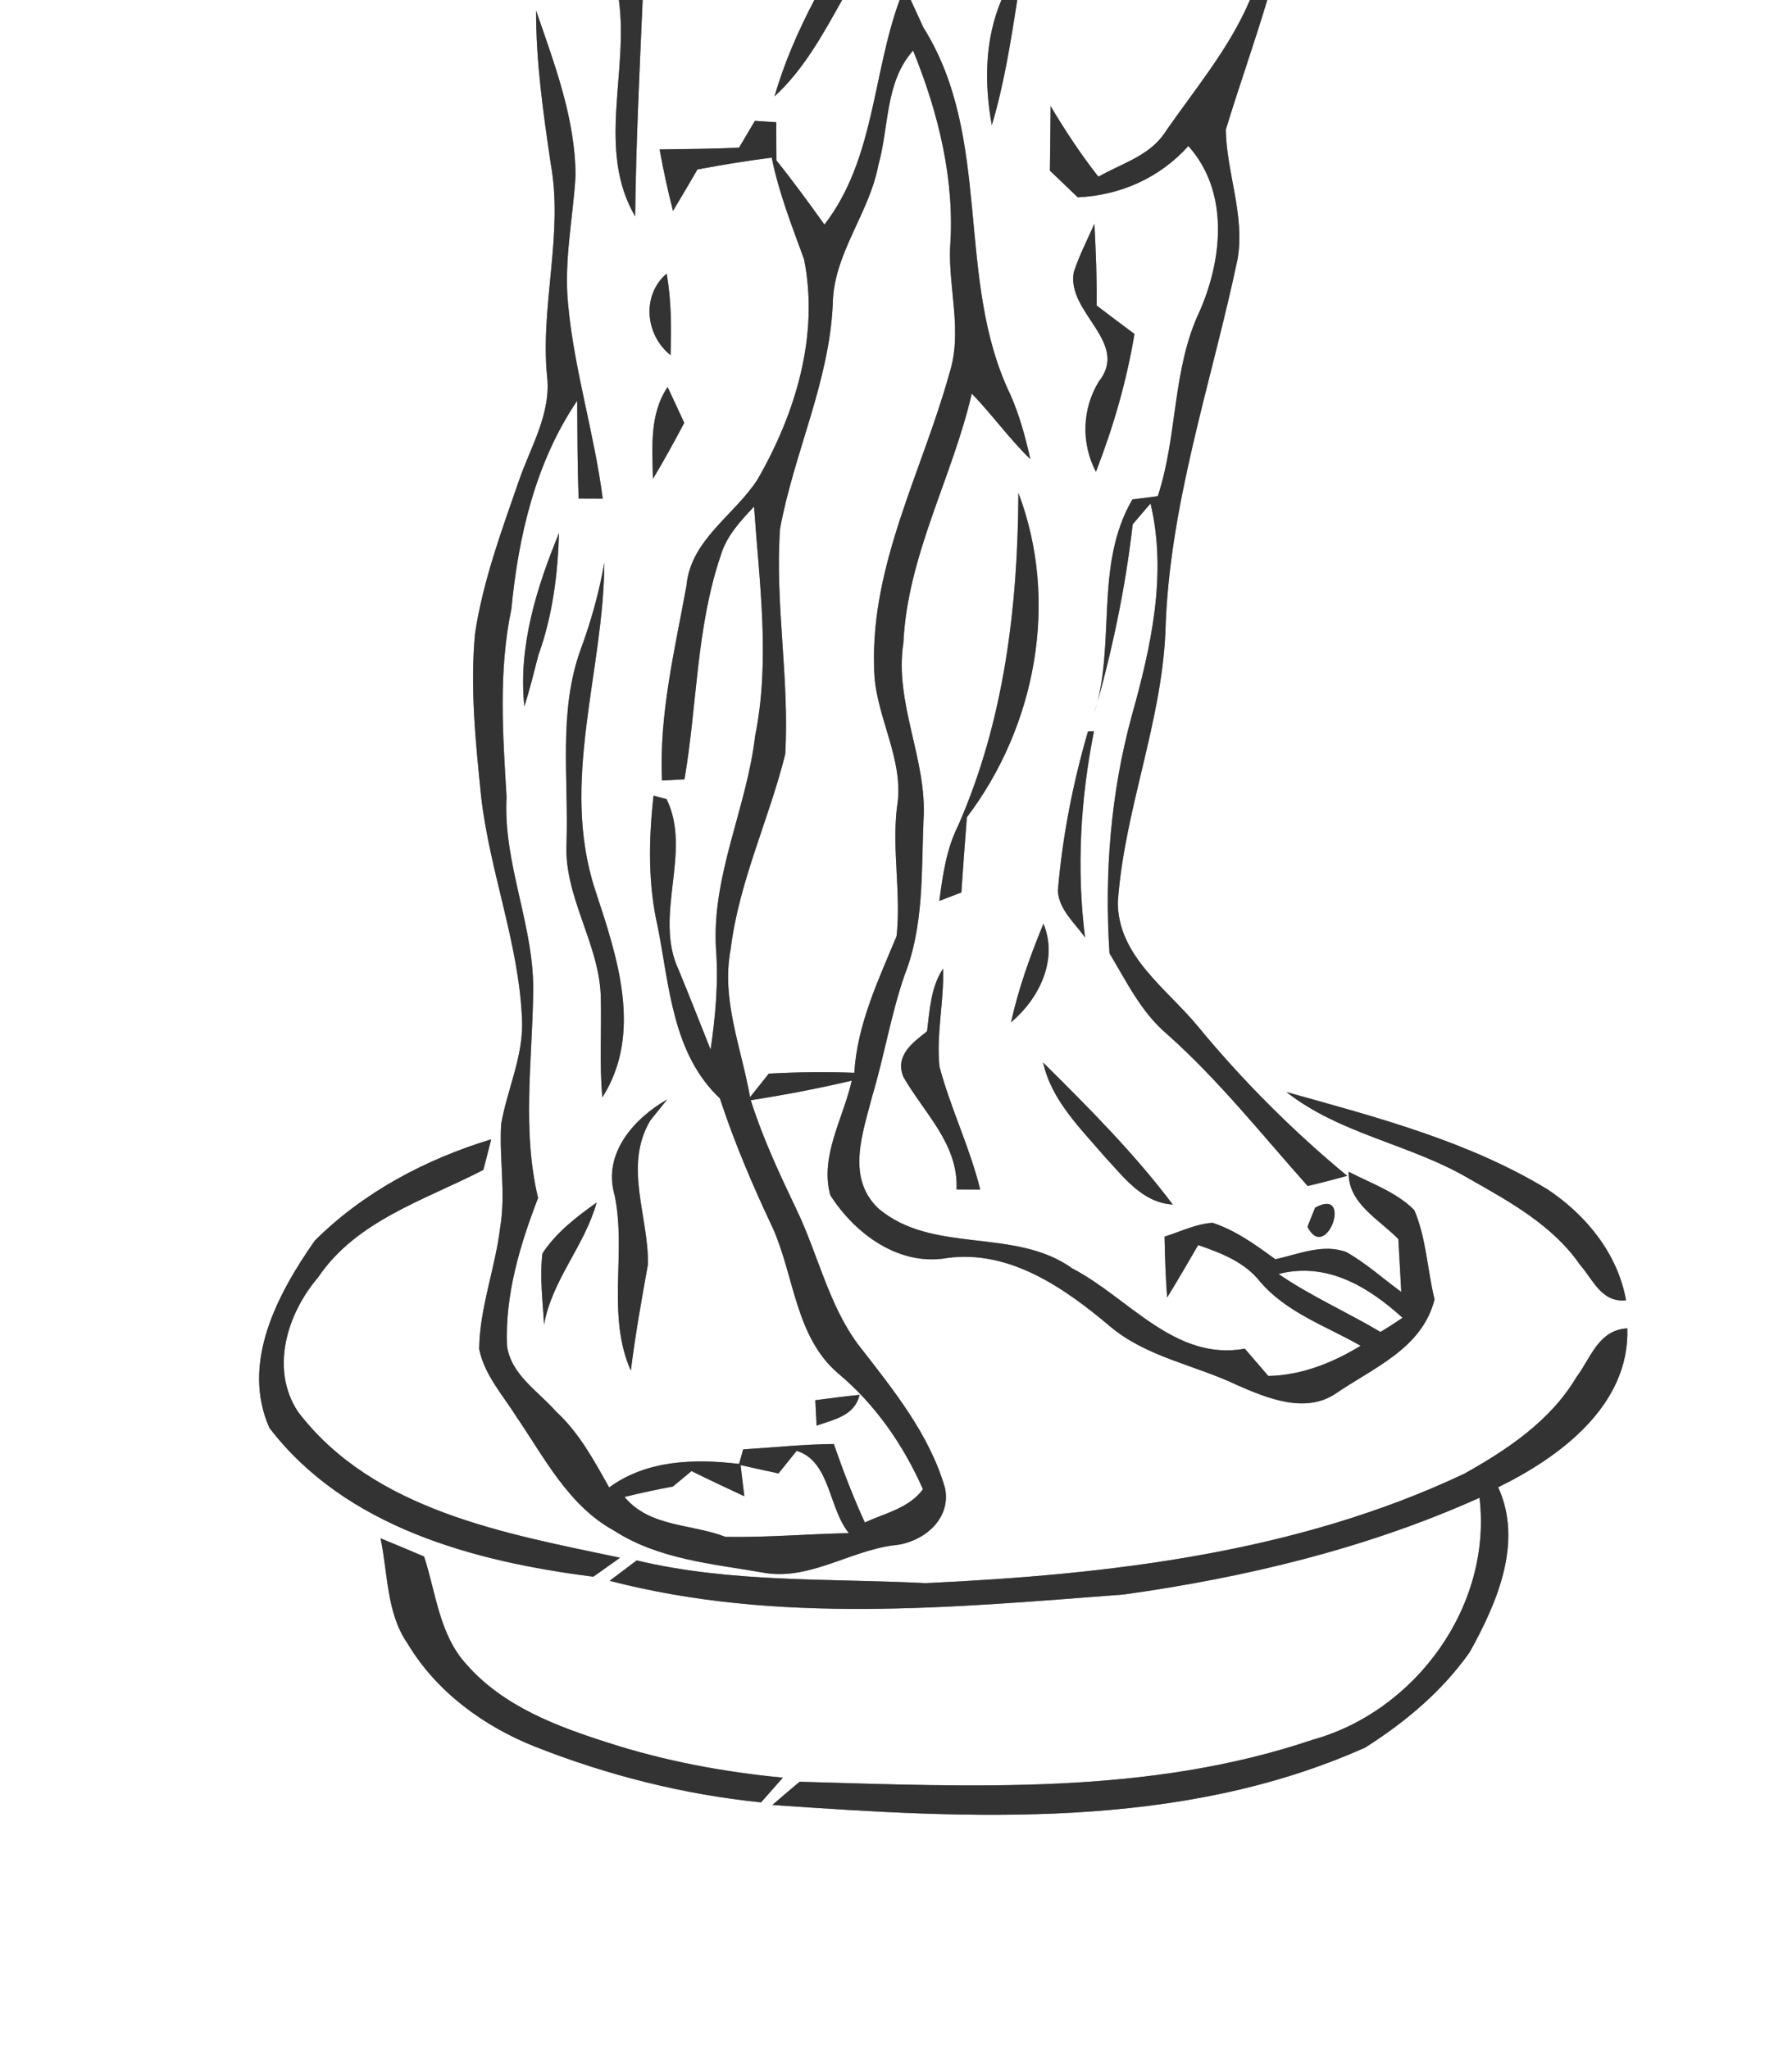 <?xml version="1.0" encoding="UTF-8" ?>
<!DOCTYPE svg PUBLIC "-//W3C//DTD SVG 1.1//EN" "http://www.w3.org/Graphics/SVG/1.1/DTD/svg11.dtd">
<svg width="153pt" height="175pt" viewBox="0 0 153 175" version="1.1" xmlns="http://www.w3.org/2000/svg">
<rect x="0" y="0" width="153" height="175" fill="#808080" stroke="none"/>
<g id="#ffffffff">
<path fill="#FFFFFF" opacity="1.00" d=" M 0.00 0.00 L 52.84 0.00 C 53.69 6.16 50.92 12.80 54.23 18.48 C 54.30 12.31 54.60 6.16 54.87 0.00 L 69.53 0.00 C 68.15 2.63 66.95 5.37 66.13 8.23 C 68.63 5.93 70.26 2.93 71.90 0.00 L 76.81 0.00 C 74.48 6.36 74.68 13.61 70.39 19.18 C 69.06 17.32 67.72 15.48 66.29 13.70 C 66.28 12.62 66.28 11.53 66.28 10.44 C 65.82 10.41 64.91 10.35 64.45 10.32 C 64.11 10.90 63.43 12.04 63.10 12.61 C 60.84 12.71 58.58 12.73 56.32 12.76 C 56.63 14.53 57.02 16.27 57.46 18.01 C 58.16 16.84 58.86 15.66 59.55 14.47 C 61.65 14.08 63.76 13.73 65.89 13.46 C 66.49 16.45 67.61 19.29 68.65 22.14 C 69.95 28.65 67.92 35.31 64.68 40.94 C 62.71 44.00 58.96 46.09 58.61 50.02 C 57.61 55.51 56.26 61.03 56.52 66.65 C 57.00 66.62 57.96 66.57 58.44 66.55 C 59.53 60.19 59.44 53.61 61.53 47.45 C 62.01 45.79 63.22 44.49 64.38 43.26 C 64.83 49.78 65.78 56.38 64.47 62.86 C 63.76 68.99 60.76 74.75 61.13 81.01 C 61.35 83.89 61.09 86.77 60.67 89.63 C 59.76 87.35 58.87 85.06 57.93 82.79 C 55.77 78.17 59.12 72.73 56.91 68.24 C 56.63 68.17 56.07 68.02 55.80 67.94 C 55.38 71.67 55.31 75.48 56.16 79.15 C 57.16 84.25 57.43 90.00 61.46 93.79 C 62.71 97.60 64.28 101.27 65.99 104.89 C 67.82 109.00 67.92 114.17 71.56 117.28 C 74.73 119.92 77.14 123.41 78.80 127.17 C 77.62 128.79 75.56 129.21 73.84 130.01 C 72.84 127.83 71.98 125.58 71.19 123.31 C 68.60 123.33 66.03 123.61 63.45 123.77 C 63.37 124.08 63.19 124.70 63.10 125.01 C 59.32 124.55 55.20 124.67 52.01 127.02 C 50.72 124.72 49.45 122.35 47.48 120.54 C 45.96 118.80 43.63 117.40 43.29 114.93 C 43.11 110.57 44.39 106.32 45.94 102.30 C 44.58 96.59 45.42 90.75 45.52 84.97 C 45.70 79.21 42.93 73.83 43.25 68.06 C 42.93 62.71 42.55 57.30 43.66 52.01 C 44.26 45.78 45.72 39.48 49.28 34.22 C 49.30 37.00 49.30 39.79 49.40 42.57 C 49.92 42.57 50.94 42.58 51.46 42.58 C 50.74 36.98 49.01 31.56 48.50 25.94 C 48.14 22.28 48.92 18.65 49.14 15.01 C 49.12 10.11 47.34 5.47 45.77 0.90 C 45.76 5.29 46.38 9.63 47.02 13.97 C 48.11 19.98 46.14 25.99 46.70 32.04 C 47.10 35.31 45.28 38.17 44.27 41.15 C 42.80 45.38 41.24 49.63 40.56 54.08 C 40.12 58.73 40.61 63.40 41.08 68.03 C 41.81 74.43 44.29 80.53 44.57 87.00 C 44.73 90.11 43.32 92.97 42.79 95.97 C 42.61 98.93 43.20 101.91 42.70 104.85 C 42.28 108.33 40.95 111.67 40.91 115.20 C 41.36 117.41 42.93 119.13 44.10 120.99 C 46.50 124.51 48.56 128.60 52.45 130.72 C 56.21 133.14 60.74 133.53 65.03 134.27 C 68.95 135.05 72.43 132.48 76.22 131.97 C 78.70 131.78 81.23 129.83 80.69 127.09 C 79.35 122.42 76.18 118.57 73.25 114.79 C 70.73 111.37 69.84 107.12 68.03 103.34 C 66.57 100.27 65.12 97.20 64.10 93.95 C 66.99 93.50 69.87 92.95 72.72 92.28 C 72.02 95.47 69.97 98.73 70.89 102.06 C 73.00 105.37 76.77 108.16 80.90 107.42 C 86.20 106.72 90.86 109.97 94.71 113.21 C 97.84 115.89 102.03 116.55 105.65 118.29 C 108.21 119.41 111.47 120.75 114.06 118.99 C 117.29 116.78 121.43 115.15 122.48 110.96 C 121.86 108.43 121.78 105.74 120.75 103.33 C 119.20 101.78 117.05 101.05 115.15 100.06 C 115.06 102.76 117.74 104.11 119.39 105.81 C 119.45 106.94 119.58 109.20 119.64 110.32 C 118.08 109.19 116.64 107.87 114.95 106.92 C 112.94 106.17 110.86 107.11 108.89 107.53 C 107.22 106.32 105.52 105.07 103.53 104.42 C 102.10 104.51 100.78 105.18 99.43 105.60 C 99.46 107.33 99.52 109.07 99.65 110.80 C 100.56 109.32 101.43 107.82 102.30 106.32 C 104.26 107.00 106.26 107.76 107.59 109.45 C 109.86 112.10 113.23 113.24 116.17 114.92 C 113.77 116.38 111.13 117.44 108.29 117.50 C 107.62 116.72 106.95 115.94 106.28 115.17 C 100.30 116.26 96.36 110.81 91.56 108.32 C 86.64 104.77 79.61 107.15 74.97 103.17 C 72.22 100.53 73.68 96.70 74.48 93.57 C 75.50 90.16 76.07 86.64 77.23 83.27 C 78.90 79.06 78.66 74.45 78.85 70.01 C 79.18 64.86 76.34 60.07 77.13 54.90 C 77.48 47.42 81.31 40.79 82.97 33.61 C 84.66 35.35 86.17 37.47 87.97 39.21 C 87.55 37.33 87.05 35.47 86.27 33.71 C 81.50 23.81 84.81 11.86 78.84 2.35 C 78.57 1.76 78.03 0.59 77.76 0.00 L 85.50 0.00 C 84.07 3.39 84.03 7.12 84.68 10.69 C 85.69 7.35 86.30 3.59 86.85 0.00 L 106.72 0.00 C 104.93 4.21 101.95 7.69 99.39 11.42 C 98.08 13.33 95.70 13.99 93.78 15.09 C 92.28 13.18 90.94 11.15 89.70 9.06 C 89.68 10.90 89.67 12.73 89.64 14.57 C 90.43 15.33 91.23 16.09 92.02 16.85 C 95.66 16.68 99.02 15.19 101.46 12.47 C 104.95 16.35 104.39 22.10 102.43 26.57 C 100.07 31.53 100.56 37.21 98.85 42.37 C 98.31 42.44 97.22 42.58 96.68 42.65 C 93.39 48.32 95.33 55.00 93.40 61.03 C 94.93 55.71 96.08 50.28 96.71 44.77 C 97.09 44.33 97.85 43.44 98.23 42.99 C 99.67 49.03 98.27 55.26 96.63 61.12 C 94.83 67.72 94.28 74.60 94.73 81.41 C 96.18 83.82 97.43 86.43 99.62 88.29 C 104.04 92.22 107.72 96.87 111.65 101.28 C 112.78 101.01 113.90 100.72 115.02 100.41 C 110.38 96.57 106.11 92.30 102.28 87.65 C 99.62 84.42 95.42 81.63 95.44 77.02 C 95.99 69.23 99.14 61.85 99.50 54.03 C 99.79 43.10 103.44 32.70 105.67 22.10 C 106.30 18.37 104.72 14.76 104.66 11.07 C 105.79 7.36 107.09 3.71 108.20 0.00 L 153.00 0.00 L 153.00 175.00 L 0.00 175.00 L 0.00 0.00 M 91.68 23.23 C 91.03 26.71 96.49 29.21 93.81 32.59 C 92.38 34.93 92.30 37.86 93.57 40.29 C 95.05 36.48 96.19 32.55 96.86 28.52 C 95.78 27.72 94.71 26.91 93.63 26.09 C 93.66 23.76 93.56 21.43 93.44 19.11 C 92.84 20.47 92.15 21.80 91.68 23.23 M 57.25 30.33 C 57.33 28.00 57.32 25.66 56.92 23.36 C 54.75 25.23 55.10 28.61 57.25 30.33 M 55.75 40.89 C 56.62 39.44 57.57 37.73 58.42 36.11 C 58.07 35.35 57.36 33.81 57.00 33.05 C 55.44 35.36 55.69 38.23 55.75 40.89 M 86.95 42.09 C 86.91 51.78 85.74 61.55 81.81 70.49 C 80.80 72.50 80.49 74.73 80.20 76.93 C 80.67 76.75 81.61 76.39 82.08 76.21 C 82.22 74.07 82.39 71.93 82.55 69.79 C 88.46 62.00 90.45 51.31 86.95 42.09 M 44.77 60.33 C 45.23 58.88 45.59 57.40 45.97 55.93 C 47.18 52.59 47.62 49.05 47.73 45.52 C 45.81 50.17 44.23 55.23 44.77 60.33 M 51.60 48.06 C 51.15 50.58 50.47 53.05 49.58 55.45 C 47.65 60.76 48.56 66.49 48.37 72.00 C 48.14 76.55 51.11 80.48 51.29 84.98 C 51.38 87.89 51.16 90.81 51.43 93.71 C 54.93 88.20 52.67 81.63 50.81 75.98 C 47.80 66.77 51.54 57.37 51.60 48.06 M 92.89 62.46 C 91.60 66.90 90.70 71.47 90.32 76.08 C 90.42 77.69 91.76 78.81 92.64 80.05 C 91.90 74.17 92.25 68.25 93.40 62.45 C 93.28 62.45 93.02 62.46 92.89 62.46 M 89.09 78.88 C 87.96 81.61 86.96 84.41 86.32 87.30 C 88.72 85.29 90.36 81.95 89.09 78.88 M 79.15 88.07 C 77.91 89.04 76.39 90.15 77.13 91.96 C 78.91 95.07 81.84 97.69 81.67 101.57 C 82.17 101.57 83.18 101.58 83.69 101.58 C 82.81 97.99 81.16 94.65 80.21 91.08 C 79.93 88.29 80.61 85.50 80.52 82.71 C 79.47 84.30 79.38 86.23 79.15 88.07 M 89.06 90.73 C 89.77 93.95 92.21 96.31 94.27 98.72 C 95.92 100.48 97.50 102.70 100.13 102.86 C 96.85 98.49 92.93 94.57 89.06 90.73 M 109.83 93.25 C 114.46 96.88 120.45 97.71 125.44 100.66 C 128.92 102.63 132.59 104.65 134.91 108.02 C 136.02 109.27 136.72 111.25 138.83 111.04 C 138.13 107.06 135.41 103.74 132.12 101.56 C 125.28 97.41 117.46 95.39 109.83 93.25 M 52.48 102.08 C 53.50 107.03 51.76 112.31 53.86 117.04 C 54.24 114.00 54.78 110.98 55.32 107.97 C 55.39 103.86 53.21 99.54 55.53 95.67 C 55.89 95.22 56.61 94.33 56.97 93.88 C 54.11 95.52 51.43 98.53 52.48 102.08 M 26.87 105.95 C 23.71 110.47 20.54 116.37 23.00 121.93 C 29.50 130.43 40.52 133.36 50.66 134.64 C 51.42 134.10 52.18 133.56 52.94 133.02 C 43.17 130.96 31.91 129.01 25.46 120.58 C 23.03 116.94 24.51 112.17 27.16 109.08 C 30.44 104.21 36.31 102.47 41.27 99.90 C 41.44 99.25 41.77 97.94 41.94 97.29 C 36.37 98.98 31.01 101.81 26.87 105.95 M 46.31 107.04 C 46.07 109.06 46.34 111.10 46.45 113.12 C 47.13 109.29 49.92 106.38 50.94 102.69 C 49.22 103.91 47.48 105.25 46.31 107.04 M 112.28 103.13 C 112.11 103.54 111.79 104.36 111.63 104.76 C 113.24 107.91 115.58 101.30 112.28 103.13 M 134.59 117.60 C 132.40 121.31 128.71 123.78 125.03 125.84 C 110.70 132.62 94.69 134.46 79.03 135.19 C 70.79 134.77 62.46 135.18 54.36 133.25 C 53.59 133.83 52.82 134.41 52.05 134.99 C 66.39 138.72 81.36 137.27 95.94 136.16 C 106.35 134.71 116.71 132.22 126.32 127.90 C 127.42 137.12 120.88 146.13 112.05 148.57 C 97.94 153.34 82.91 152.56 68.27 152.15 C 67.49 152.80 66.72 153.46 65.95 154.13 C 82.85 155.32 100.71 156.32 116.56 149.23 C 119.97 147.07 123.17 144.39 125.49 141.07 C 127.81 136.89 130.07 131.70 127.91 127.00 C 133.21 124.42 139.16 119.98 138.94 113.43 C 136.44 113.58 135.82 115.99 134.59 117.60 M 69.61 119.57 C 69.64 120.11 69.69 121.20 69.72 121.74 C 71.20 121.21 72.97 120.91 73.39 119.11 C 72.13 119.24 70.87 119.40 69.61 119.57 M 32.49 131.36 C 33.13 134.36 32.98 137.73 34.80 140.35 C 37.25 144.46 41.30 147.42 45.70 149.16 C 51.88 151.60 58.37 153.24 64.98 153.91 C 65.60 153.20 66.22 152.50 66.84 151.80 C 61.80 151.32 56.79 150.39 51.96 148.83 C 47.56 147.43 42.98 145.72 39.85 142.15 C 37.51 139.63 37.23 136.04 36.21 132.92 C 34.97 132.39 33.73 131.87 32.49 131.36 Z" />
<path fill="#FFFFFF" opacity="1.00" d=" M 74.99 14.11 C 75.92 10.84 75.55 7.01 77.96 4.32 C 80.12 9.62 81.54 15.38 81.12 21.12 C 80.98 24.71 82.19 28.35 81.06 31.88 C 78.76 40.19 74.35 48.16 74.63 56.99 C 74.64 61.12 77.32 64.84 76.57 69.02 C 76.16 72.66 76.94 76.31 76.55 79.94 C 74.99 83.71 73.19 87.46 72.94 91.61 C 70.51 91.51 68.07 91.55 65.64 91.68 C 65.11 92.35 64.58 93.02 64.04 93.69 C 63.31 89.52 61.56 85.37 62.38 81.08 C 63.08 75.30 65.65 70.01 67.04 64.41 C 67.42 58.00 66.15 51.57 66.60 45.15 C 67.79 38.69 70.79 32.65 71.10 26.01 C 71.14 21.69 74.21 18.26 74.99 14.11 Z" />
<path fill="#FFFFFF" opacity="1.00" d=" M 109.16 108.79 C 113.27 107.73 116.82 109.87 119.75 112.53 C 119.13 112.95 118.50 113.36 117.86 113.74 C 114.99 112.03 111.91 110.68 109.16 108.79 Z" />
<path fill="#FFFFFF" opacity="1.00" d=" M 68.02 123.89 C 70.90 124.79 70.72 128.77 72.48 130.92 C 68.97 130.99 65.47 131.30 61.95 131.24 C 59.04 130.11 55.48 130.43 53.32 127.83 C 54.68 127.49 56.06 127.20 57.45 126.94 C 57.98 126.50 58.51 126.06 59.04 125.62 C 60.54 126.36 62.04 127.07 63.55 127.77 C 63.47 127.11 63.31 125.78 63.23 125.11 C 64.04 125.29 65.66 125.65 66.47 125.82 C 66.85 125.34 67.63 124.37 68.02 123.89 Z" />
</g>
<g id="#424342ff">
<path fill="#333333" opacity="1.00" d=" M 52.84 0.00 L 54.87 0.00 C 54.60 6.16 54.30 12.31 54.23 18.48 C 50.92 12.80 53.69 6.16 52.84 0.00 Z" />
<path fill="#333333" opacity="1.00" d=" M 69.53 0.00 L 71.90 0.00 C 70.26 2.93 68.63 5.93 66.13 8.23 C 66.95 5.37 68.15 2.63 69.53 0.00 Z" />
<path fill="#333333" opacity="1.00" d=" M 76.81 0.00 L 77.76 0.00 C 78.03 0.59 78.57 1.76 78.84 2.35 C 84.81 11.86 81.50 23.81 86.27 33.71 C 87.05 35.47 87.55 37.33 87.97 39.21 C 86.17 37.47 84.66 35.35 82.97 33.61 C 81.31 40.79 77.48 47.42 77.13 54.90 C 76.34 60.07 79.18 64.86 78.85 70.01 C 78.66 74.45 78.90 79.06 77.23 83.27 C 76.07 86.64 75.50 90.16 74.48 93.57 C 73.68 96.70 72.22 100.53 74.97 103.17 C 79.61 107.15 86.64 104.77 91.56 108.32 C 96.36 110.81 100.30 116.26 106.28 115.17 C 106.95 115.94 107.62 116.72 108.29 117.50 C 111.13 117.44 113.77 116.38 116.17 114.92 C 113.23 113.24 109.86 112.10 107.59 109.45 C 106.26 107.76 104.26 107.00 102.30 106.32 C 101.43 107.82 100.56 109.32 99.65 110.80 C 99.52 109.07 99.46 107.33 99.43 105.60 C 100.78 105.18 102.10 104.51 103.53 104.42 C 105.52 105.07 107.22 106.32 108.89 107.53 C 110.86 107.11 112.94 106.17 114.95 106.92 C 116.64 107.87 118.08 109.19 119.64 110.32 C 119.58 109.20 119.45 106.94 119.39 105.81 C 117.74 104.11 115.06 102.76 115.15 100.06 C 117.05 101.05 119.20 101.78 120.75 103.33 C 121.78 105.74 121.86 108.43 122.48 110.96 C 121.43 115.15 117.29 116.78 114.06 118.99 C 111.47 120.75 108.21 119.41 105.65 118.29 C 102.03 116.55 97.84 115.89 94.71 113.21 C 90.86 109.97 86.20 106.72 80.90 107.42 C 76.77 108.16 73.00 105.37 70.89 102.06 C 69.97 98.73 72.02 95.47 72.72 92.28 C 69.87 92.95 66.99 93.50 64.10 93.95 C 65.12 97.20 66.57 100.27 68.03 103.34 C 69.84 107.12 70.73 111.37 73.25 114.79 C 76.18 118.57 79.35 122.42 80.69 127.09 C 81.23 129.83 78.70 131.78 76.22 131.97 C 72.43 132.48 68.95 135.05 65.03 134.27 C 60.74 133.53 56.21 133.14 52.45 130.72 C 48.56 128.60 46.50 124.51 44.10 120.99 C 42.93 119.13 41.36 117.41 40.91 115.20 C 40.95 111.67 42.28 108.33 42.70 104.85 C 43.20 101.91 42.61 98.93 42.79 95.97 C 43.32 92.97 44.73 90.11 44.57 87.00 C 44.29 80.53 41.81 74.43 41.08 68.03 C 40.61 63.40 40.12 58.73 40.56 54.08 C 41.24 49.63 42.80 45.38 44.27 41.15 C 45.28 38.17 47.10 35.31 46.70 32.04 C 46.14 25.99 48.11 19.98 47.02 13.97 C 46.38 9.63 45.76 5.29 45.77 0.90 C 47.34 5.47 49.12 10.11 49.14 15.01 C 48.92 18.65 48.14 22.28 48.50 25.94 C 49.01 31.56 50.74 36.98 51.46 42.58 C 50.94 42.58 49.92 42.57 49.40 42.57 C 49.30 39.79 49.30 37.00 49.28 34.22 C 45.72 39.48 44.26 45.78 43.66 52.01 C 42.55 57.30 42.93 62.71 43.25 68.06 C 42.93 73.83 45.70 79.21 45.52 84.97 C 45.42 90.75 44.58 96.59 45.94 102.30 C 44.39 106.32 43.11 110.57 43.29 114.93 C 43.63 117.40 45.96 118.80 47.48 120.54 C 49.45 122.35 50.72 124.72 52.01 127.02 C 55.20 124.67 59.32 124.55 63.10 125.01 C 63.19 124.70 63.37 124.08 63.45 123.77 C 66.03 123.61 68.60 123.33 71.19 123.31 C 71.98 125.58 72.84 127.83 73.84 130.01 C 75.56 129.21 77.62 128.79 78.80 127.17 C 77.14 123.41 74.73 119.92 71.56 117.28 C 67.92 114.17 67.82 109.00 65.99 104.89 C 64.28 101.27 62.71 97.60 61.46 93.79 C 57.43 90.00 57.16 84.25 56.16 79.15 C 55.31 75.48 55.38 71.67 55.80 67.94 C 56.07 68.02 56.63 68.17 56.91 68.24 C 59.12 72.73 55.77 78.17 57.93 82.79 C 58.87 85.06 59.76 87.35 60.67 89.63 C 61.09 86.77 61.35 83.89 61.13 81.01 C 60.76 74.75 63.76 68.99 64.47 62.86 C 65.78 56.38 64.83 49.78 64.38 43.26 C 63.22 44.49 62.01 45.79 61.53 47.45 C 59.44 53.61 59.53 60.19 58.44 66.55 C 57.96 66.57 57.00 66.62 56.52 66.65 C 56.26 61.03 57.61 55.51 58.61 50.02 C 58.96 46.09 62.71 44.00 64.68 40.94 C 67.92 35.31 69.95 28.65 68.65 22.14 C 67.61 19.29 66.49 16.45 65.89 13.46 C 63.76 13.73 61.65 14.08 59.55 14.47 C 58.86 15.66 58.16 16.84 57.46 18.01 C 57.02 16.27 56.63 14.53 56.32 12.76 C 58.58 12.73 60.84 12.71 63.10 12.61 C 63.43 12.04 64.11 10.90 64.45 10.32 C 64.91 10.35 65.82 10.41 66.28 10.44 C 66.28 11.53 66.28 12.62 66.29 13.70 C 67.72 15.48 69.06 17.32 70.39 19.18 C 74.68 13.61 74.48 6.36 76.81 0.00 M 74.99 14.11 C 74.21 18.26 71.14 21.69 71.10 26.01 C 70.79 32.65 67.79 38.69 66.60 45.15 C 66.15 51.57 67.42 58.00 67.04 64.41 C 65.65 70.01 63.08 75.30 62.38 81.08 C 61.56 85.37 63.31 89.52 64.04 93.69 C 64.58 93.02 65.11 92.35 65.64 91.68 C 68.07 91.55 70.51 91.51 72.94 91.61 C 73.19 87.46 74.99 83.71 76.55 79.94 C 76.94 76.31 76.16 72.66 76.57 69.02 C 77.32 64.84 74.64 61.12 74.63 56.99 C 74.35 48.16 78.76 40.19 81.06 31.88 C 82.19 28.35 80.98 24.71 81.12 21.12 C 81.54 15.38 80.12 9.62 77.96 4.32 C 75.55 7.01 75.92 10.84 74.99 14.11 M 109.16 108.79 C 111.91 110.68 114.99 112.03 117.86 113.74 C 118.50 113.36 119.13 112.95 119.75 112.53 C 116.82 109.87 113.27 107.73 109.16 108.79 M 68.02 123.89 C 67.63 124.37 66.85 125.34 66.47 125.82 C 65.66 125.65 64.04 125.29 63.23 125.11 C 63.31 125.78 63.47 127.11 63.55 127.77 C 62.04 127.07 60.54 126.36 59.04 125.62 C 58.51 126.06 57.98 126.50 57.45 126.94 C 56.06 127.20 54.68 127.49 53.32 127.83 C 55.48 130.43 59.04 130.11 61.95 131.24 C 65.47 131.30 68.97 130.99 72.48 130.92 C 70.72 128.77 70.90 124.79 68.02 123.89 Z" />
<path fill="#333333" opacity="1.00" d=" M 85.50 0.00 L 86.85 0.00 C 86.30 3.59 85.69 7.35 84.68 10.69 C 84.03 7.12 84.07 3.39 85.50 0.00 Z" />
<path fill="#333333" opacity="1.00" d=" M 106.72 0.00 L 108.20 0.00 C 107.09 3.71 105.79 7.36 104.66 11.07 C 104.72 14.76 106.30 18.37 105.67 22.10 C 103.44 32.70 99.79 43.10 99.50 54.03 C 99.14 61.85 95.99 69.23 95.44 77.02 C 95.42 81.63 99.62 84.42 102.28 87.65 C 106.11 92.30 110.38 96.57 115.02 100.41 C 113.90 100.72 112.78 101.01 111.65 101.28 C 107.72 96.87 104.04 92.22 99.62 88.29 C 97.43 86.43 96.18 83.82 94.73 81.41 C 94.28 74.60 94.83 67.72 96.63 61.12 C 98.27 55.26 99.67 49.03 98.23 42.99 C 97.85 43.44 97.09 44.33 96.71 44.77 C 96.08 50.28 94.93 55.71 93.40 61.03 C 95.33 55.00 93.39 48.32 96.68 42.65 C 97.22 42.58 98.31 42.44 98.85 42.37 C 100.56 37.21 100.07 31.53 102.43 26.57 C 104.39 22.10 104.95 16.35 101.46 12.47 C 99.02 15.19 95.66 16.68 92.02 16.85 C 91.23 16.09 90.43 15.33 89.64 14.57 C 89.67 12.73 89.68 10.90 89.70 9.06 C 90.94 11.15 92.28 13.18 93.78 15.09 C 95.70 13.99 98.08 13.33 99.39 11.42 C 101.95 7.69 104.93 4.21 106.72 0.00 Z" />
<path fill="#333333" opacity="1.00" d=" M 91.68 23.23 C 92.15 21.80 92.84 20.47 93.44 19.11 C 93.56 21.43 93.66 23.76 93.63 26.09 C 94.71 26.91 95.78 27.72 96.86 28.52 C 96.19 32.55 95.05 36.48 93.57 40.29 C 92.30 37.86 92.38 34.93 93.81 32.59 C 96.49 29.21 91.03 26.71 91.68 23.23 Z" />
<path fill="#333333" opacity="1.00" d=" M 57.25 30.33 C 55.10 28.61 54.75 25.23 56.92 23.36 C 57.32 25.66 57.33 28.00 57.25 30.33 Z" />
<path fill="#333333" opacity="1.00" d=" M 55.75 40.89 C 55.69 38.23 55.44 35.36 57.00 33.05 C 57.36 33.81 58.07 35.35 58.42 36.11 C 57.57 37.73 56.62 39.44 55.75 40.89 Z" />
<path fill="#333333" opacity="1.00" d=" M 86.95 42.09 C 90.45 51.31 88.46 62.00 82.55 69.79 C 82.39 71.93 82.22 74.07 82.08 76.21 C 81.61 76.39 80.67 76.75 80.20 76.93 C 80.49 74.73 80.80 72.50 81.81 70.49 C 85.74 61.55 86.91 51.78 86.95 42.09 Z" />
<path fill="#333333" opacity="1.00" d=" M 44.77 60.33 C 44.23 55.23 45.81 50.17 47.73 45.52 C 47.62 49.05 47.18 52.59 45.97 55.93 C 45.59 57.40 45.23 58.88 44.77 60.33 Z" />
<path fill="#333333" opacity="1.00" d=" M 51.60 48.06 C 51.54 57.37 47.80 66.77 50.81 75.98 C 52.67 81.63 54.93 88.20 51.43 93.71 C 51.16 90.81 51.38 87.89 51.29 84.98 C 51.11 80.48 48.14 76.55 48.37 72.00 C 48.56 66.49 47.65 60.76 49.58 55.45 C 50.47 53.05 51.15 50.58 51.60 48.06 Z" />
<path fill="#333333" opacity="1.00" d=" M 92.89 62.46 C 93.02 62.46 93.28 62.45 93.40 62.45 C 92.25 68.25 91.90 74.17 92.64 80.05 C 91.76 78.81 90.42 77.69 90.32 76.08 C 90.70 71.47 91.60 66.90 92.89 62.46 Z" />
<path fill="#333333" opacity="1.00" d=" M 89.09 78.88 C 90.36 81.95 88.72 85.29 86.32 87.30 C 86.96 84.41 87.96 81.61 89.09 78.88 Z" />
<path fill="#333333" opacity="1.00" d=" M 79.15 88.07 C 79.38 86.23 79.47 84.30 80.52 82.71 C 80.61 85.50 79.93 88.29 80.21 91.08 C 81.16 94.65 82.81 97.99 83.69 101.58 C 83.18 101.58 82.17 101.57 81.67 101.57 C 81.84 97.69 78.91 95.07 77.13 91.96 C 76.39 90.15 77.91 89.04 79.15 88.07 Z" />
<path fill="#333333" opacity="1.00" d=" M 89.06 90.73 C 92.93 94.57 96.85 98.49 100.13 102.86 C 97.50 102.70 95.92 100.48 94.27 98.72 C 92.21 96.31 89.77 93.95 89.06 90.73 Z" />
<path fill="#333333" opacity="1.00" d=" M 109.83 93.25 C 117.46 95.39 125.28 97.41 132.12 101.56 C 135.41 103.74 138.13 107.06 138.83 111.04 C 136.72 111.25 136.02 109.27 134.91 108.02 C 132.59 104.65 128.92 102.63 125.44 100.66 C 120.45 97.71 114.46 96.88 109.83 93.25 Z" />
<path fill="#333333" opacity="1.00" d=" M 52.48 102.08 C 51.43 98.53 54.11 95.52 56.97 93.88 C 56.61 94.33 55.89 95.22 55.53 95.67 C 53.21 99.54 55.39 103.86 55.32 107.97 C 54.78 110.98 54.24 114.00 53.86 117.04 C 51.76 112.31 53.50 107.03 52.48 102.08 Z" />
<path fill="#333333" opacity="1.00" d=" M 26.87 105.95 C 31.01 101.81 36.37 98.98 41.94 97.29 C 41.77 97.94 41.44 99.25 41.27 99.90 C 36.31 102.47 30.44 104.21 27.16 109.08 C 24.51 112.17 23.03 116.94 25.46 120.58 C 31.91 129.01 43.17 130.96 52.94 133.02 C 52.18 133.56 51.42 134.10 50.66 134.64 C 40.52 133.36 29.50 130.43 23.00 121.93 C 20.54 116.37 23.71 110.47 26.87 105.95 Z" />
<path fill="#333333" opacity="1.00" d=" M 46.31 107.04 C 47.48 105.25 49.22 103.91 50.94 102.69 C 49.92 106.38 47.13 109.29 46.45 113.12 C 46.34 111.10 46.07 109.06 46.31 107.04 Z" />
<path fill="#333333" opacity="1.00" d=" M 112.28 103.13 C 115.58 101.30 113.24 107.91 111.63 104.76 C 111.79 104.36 112.11 103.54 112.28 103.13 Z" />
<path fill="#333333" opacity="1.00" d=" M 134.59 117.60 C 135.82 115.99 136.44 113.58 138.94 113.43 C 139.16 119.98 133.21 124.42 127.91 127.00 C 130.07 131.70 127.81 136.89 125.49 141.07 C 123.17 144.39 119.97 147.07 116.56 149.23 C 100.71 156.32 82.85 155.32 65.95 154.13 C 66.72 153.46 67.49 152.80 68.27 152.15 C 82.91 152.56 97.94 153.34 112.05 148.57 C 120.88 146.13 127.42 137.12 126.32 127.90 C 116.71 132.22 106.35 134.71 95.94 136.16 C 81.36 137.27 66.39 138.72 52.05 134.99 C 52.82 134.41 53.59 133.83 54.36 133.25 C 62.46 135.18 70.79 134.77 79.03 135.19 C 94.69 134.46 110.70 132.62 125.03 125.84 C 128.71 123.78 132.40 121.31 134.59 117.60 Z" />
<path fill="#333333" opacity="1.00" d=" M 69.61 119.57 C 70.87 119.40 72.13 119.24 73.39 119.11 C 72.97 120.91 71.20 121.21 69.72 121.74 C 69.69 121.20 69.64 120.11 69.61 119.57 Z" />
<path fill="#333333" opacity="1.00" d=" M 32.49 131.36 C 33.73 131.87 34.97 132.39 36.21 132.92 C 37.23 136.04 37.51 139.63 39.85 142.15 C 42.98 145.72 47.56 147.43 51.96 148.83 C 56.79 150.39 61.80 151.32 66.84 151.80 C 66.22 152.50 65.60 153.20 64.98 153.91 C 58.37 153.24 51.88 151.60 45.70 149.16 C 41.30 147.42 37.25 144.46 34.80 140.35 C 32.98 137.73 33.13 134.36 32.49 131.36 Z" />
</g>
</svg>
